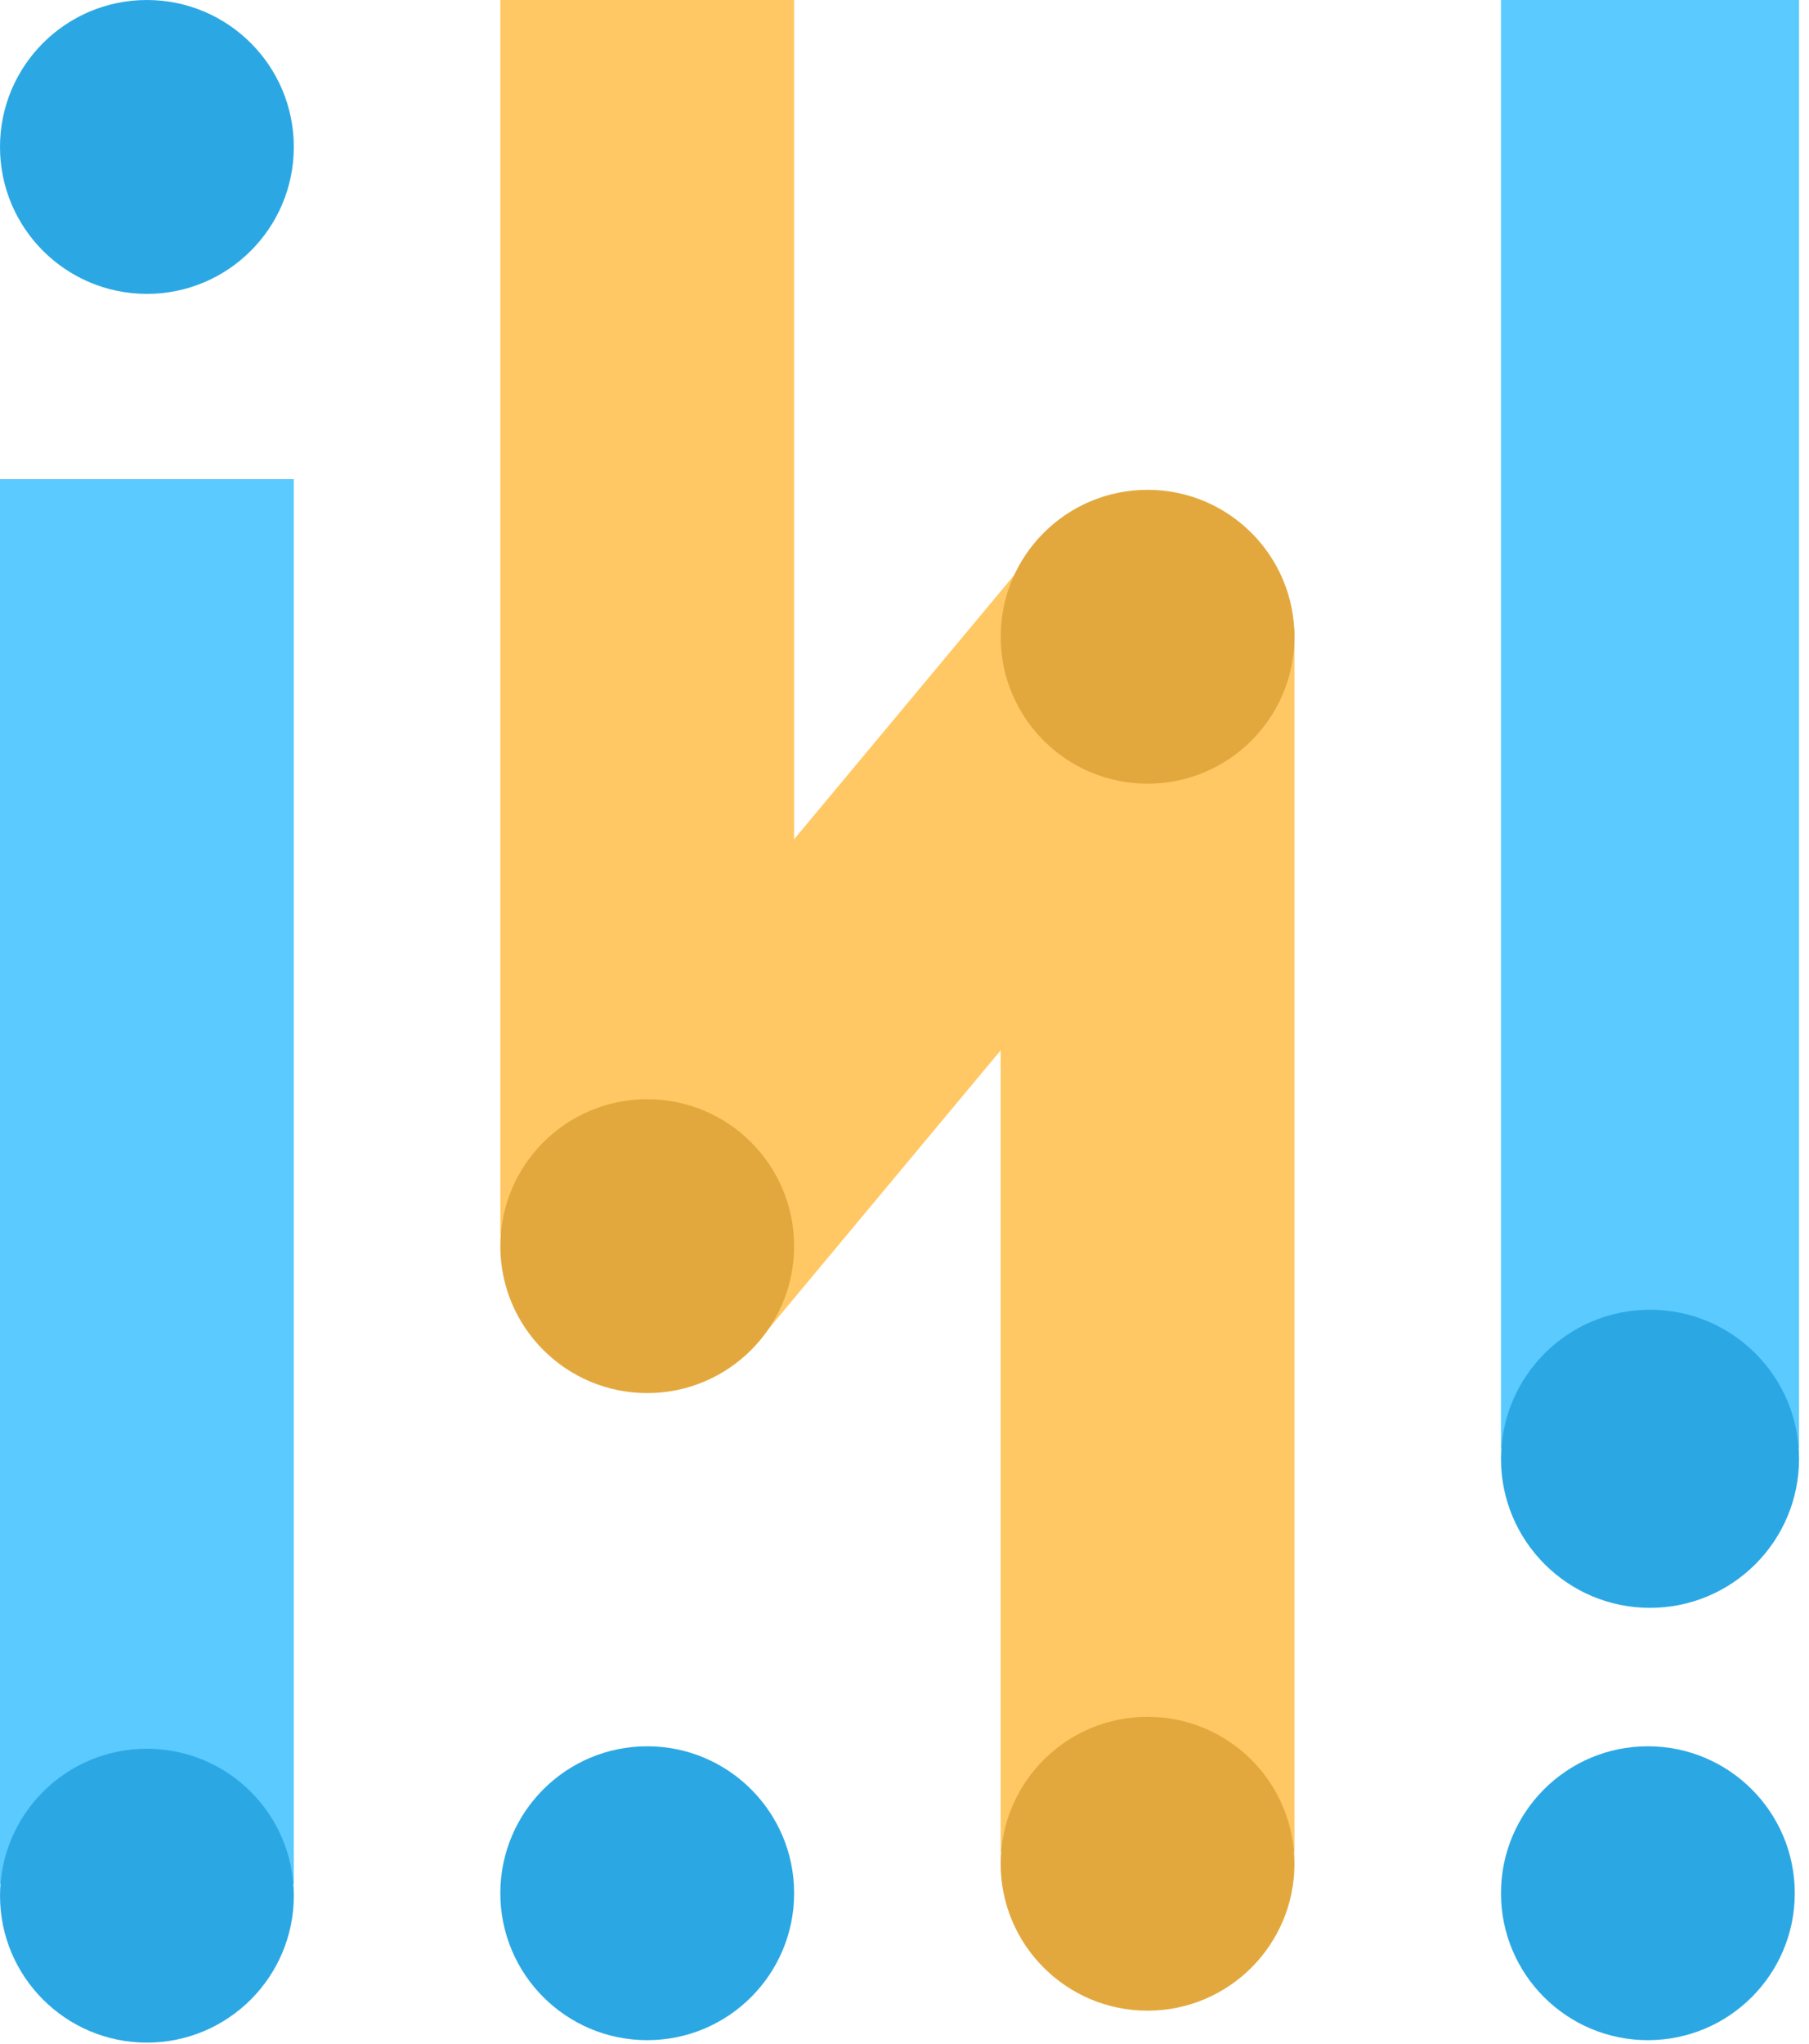<svg width="170" height="192" viewBox="0 0 170 192" fill="none" xmlns="http://www.w3.org/2000/svg">
<rect x="0" y="45.017" width="27.61" height="131.97" fill="#5BCAFF"/>
<circle cx="13.806" cy="178.097" r="13.805" fill="#2BA8E4"/>
<rect x="141.053" y="-3.05176e-05" width="28.011" height="136.051" fill="#5BCAFF"/>
<circle cx="155.059" cy="137.052" r="14.005" fill="#2BA8E4"/>
<circle cx="60.823" cy="177.867" r="13.805" fill="#2BA8E4"/>
<circle cx="154.859" cy="177.867" r="13.805" fill="#2BA8E4"/>
<circle cx="13.805" cy="13.805" r="13.805" fill="#2BA8E4"/>
<rect x="47.018" y="-3.05176e-05" width="27.61" height="115.964" fill="#FFC864"/>
<rect x="97.528" y="51.366" width="27.61" height="75.064" transform="rotate(39.809 97.528 51.366)" fill="#FFC864"/>
<circle cx="60.823" cy="117.074" r="13.805" fill="#E3A83D"/>
<rect x="94.035" y="59.022" width="27.61" height="114.963" fill="#FFC864"/>
<circle cx="107.841" cy="59.823" r="13.805" fill="#E3A83D"/>
<circle cx="107.841" cy="175.096" r="13.805" fill="#E3A83D"/>
</svg>
